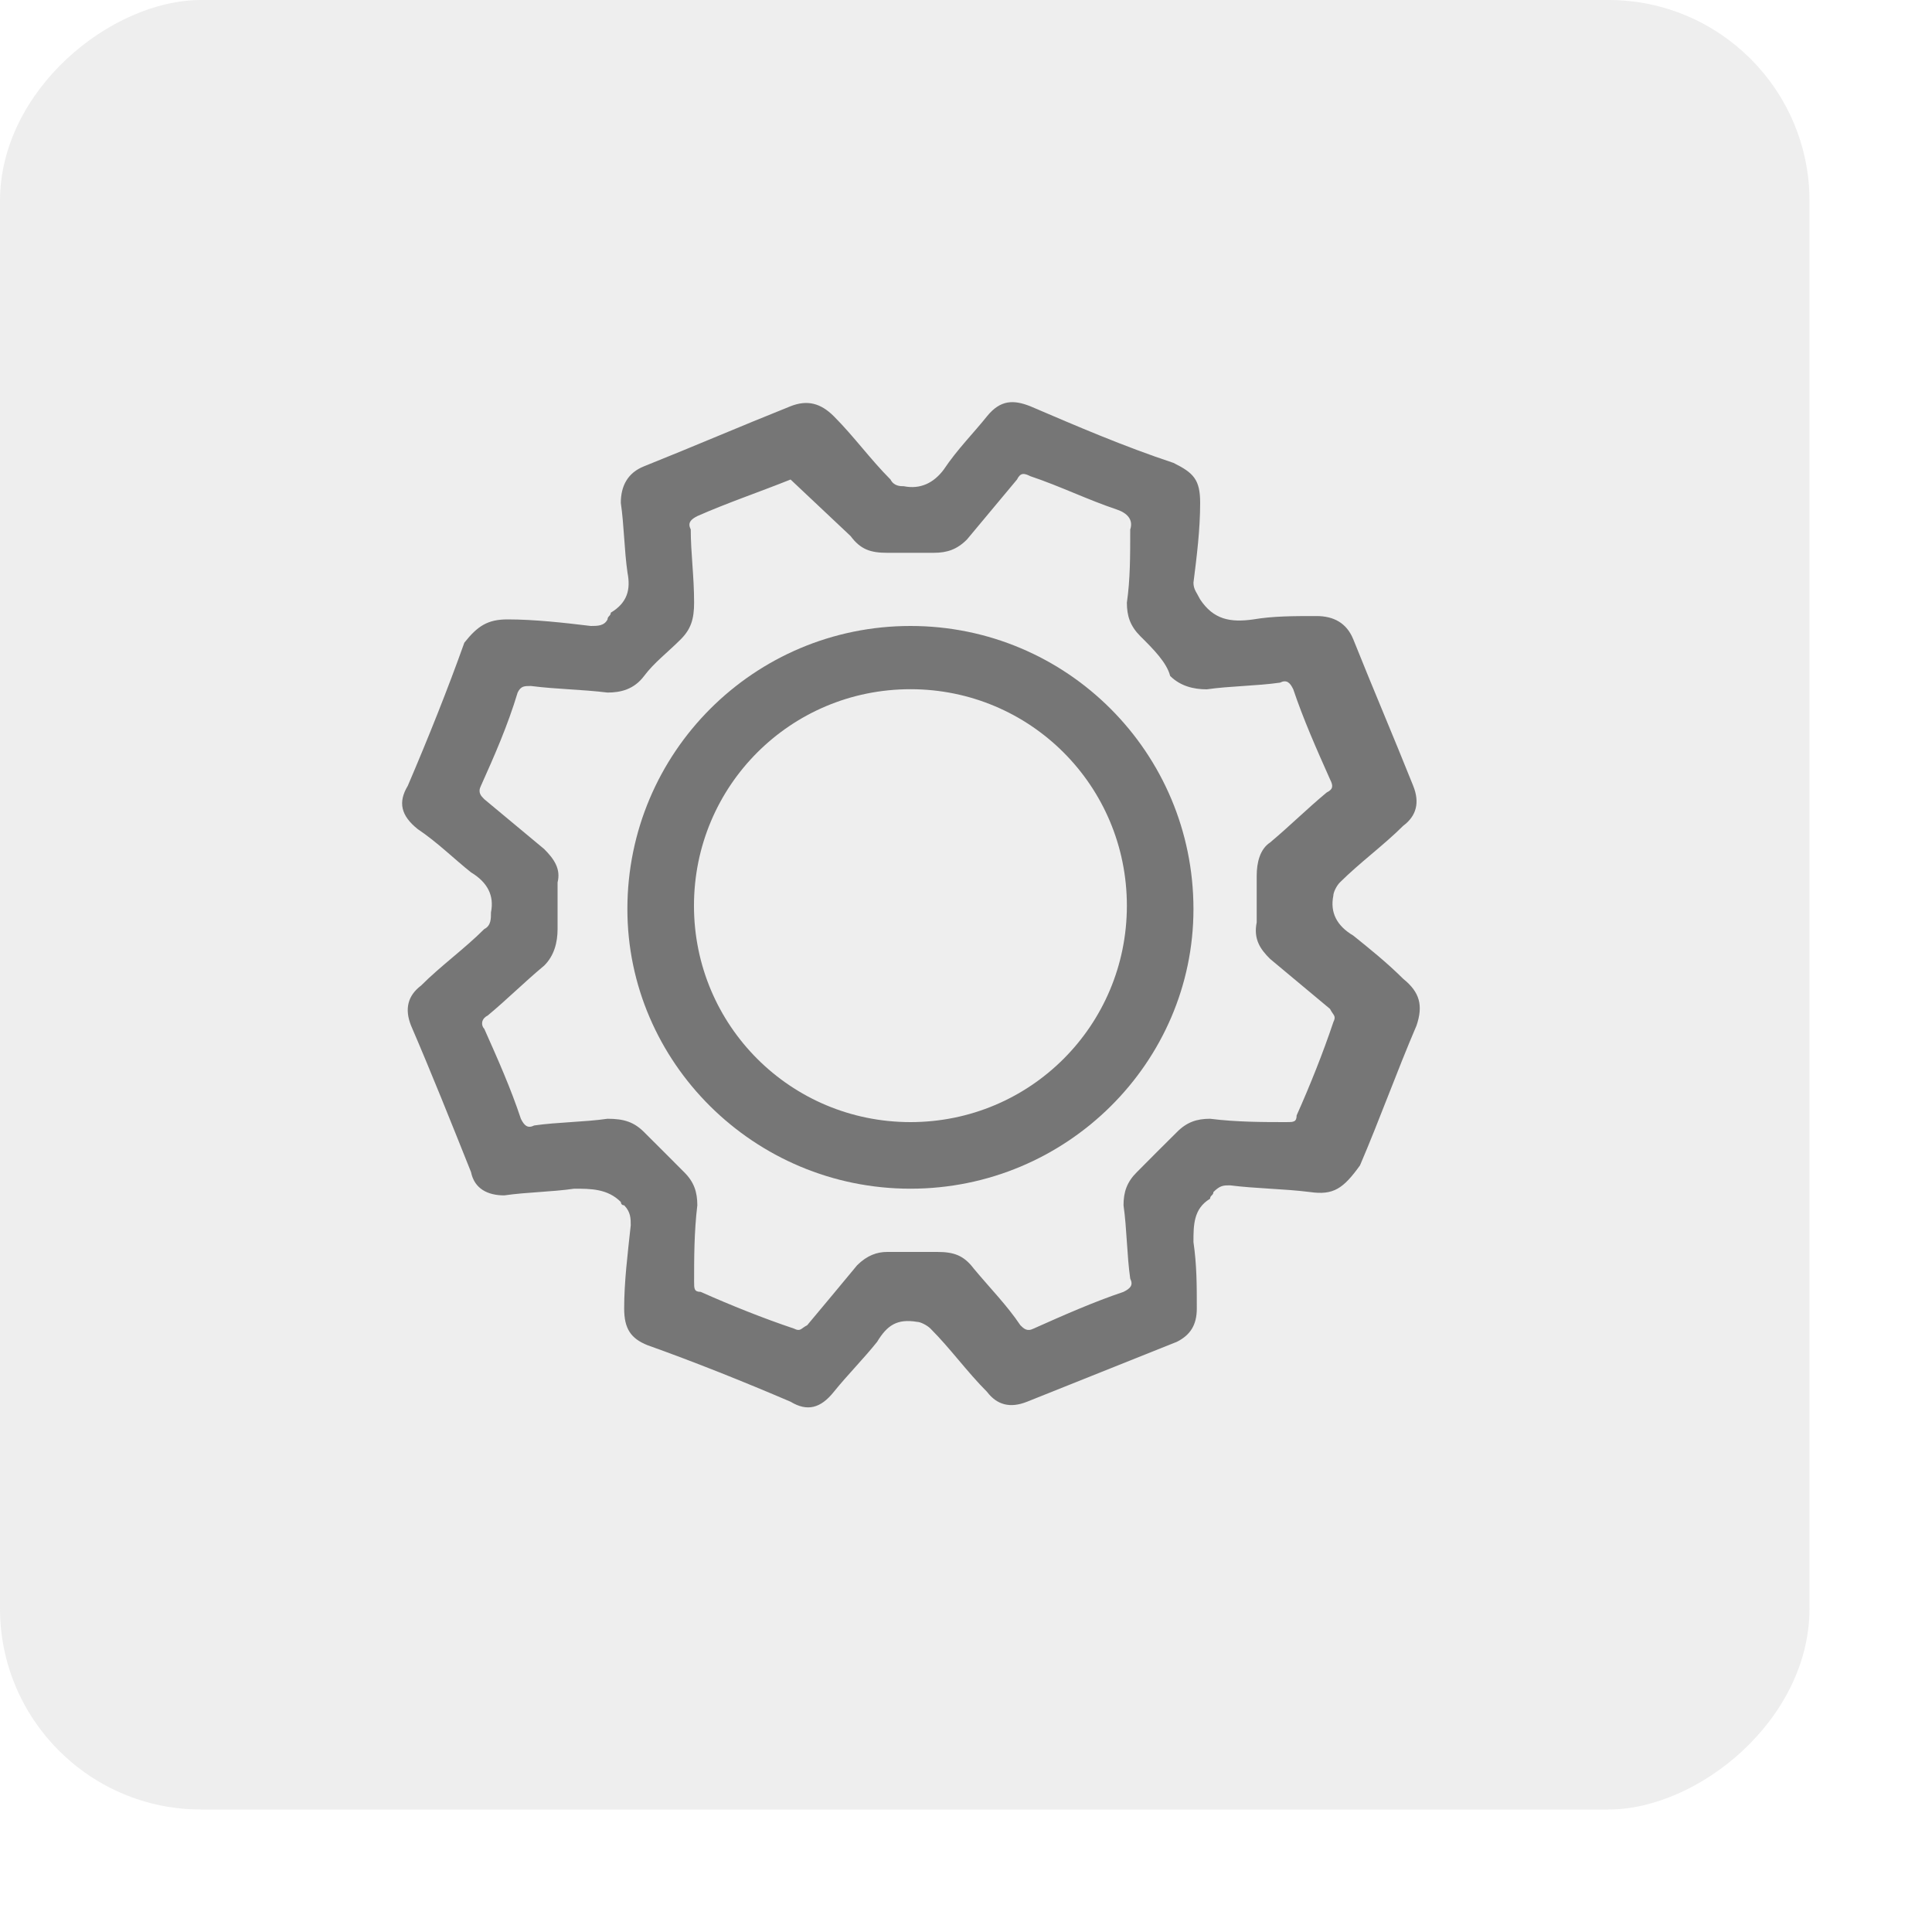 <svg width="15" height="15" viewBox="0 0 15 15" fill="none" xmlns="http://www.w3.org/2000/svg">
<rect x="14.049" width="14.049" height="14.049" rx="1.561" transform="rotate(90 14.049 0)" fill="#C4C4C4" fill-opacity="0.3"/>
<g opacity="0.6">
<path d="M10.171 9.255C9.964 9.229 9.757 9.229 9.55 9.203C9.499 9.203 9.473 9.203 9.421 9.255C9.421 9.281 9.395 9.281 9.395 9.307C9.266 9.384 9.266 9.513 9.266 9.643C9.292 9.823 9.292 9.979 9.292 10.159C9.292 10.289 9.24 10.366 9.137 10.418C8.749 10.573 8.361 10.728 7.974 10.883C7.844 10.935 7.741 10.909 7.663 10.806C7.508 10.651 7.379 10.47 7.224 10.315C7.198 10.289 7.146 10.263 7.121 10.263C6.965 10.237 6.888 10.289 6.81 10.418C6.707 10.547 6.578 10.677 6.474 10.806C6.371 10.935 6.267 10.961 6.138 10.883C5.776 10.728 5.389 10.573 5.027 10.444C4.897 10.392 4.846 10.315 4.846 10.159C4.846 9.953 4.872 9.746 4.897 9.513C4.897 9.462 4.897 9.41 4.846 9.358C4.82 9.358 4.82 9.332 4.82 9.332C4.717 9.229 4.587 9.229 4.458 9.229C4.277 9.255 4.096 9.255 3.915 9.281C3.786 9.281 3.683 9.229 3.657 9.1C3.502 8.712 3.347 8.324 3.191 7.962C3.14 7.833 3.166 7.73 3.269 7.652C3.424 7.497 3.605 7.368 3.76 7.213C3.812 7.187 3.812 7.135 3.812 7.083C3.838 6.954 3.786 6.851 3.657 6.773C3.527 6.67 3.398 6.541 3.243 6.437C3.114 6.334 3.088 6.23 3.166 6.101C3.321 5.739 3.476 5.352 3.605 4.99C3.708 4.86 3.786 4.809 3.941 4.809C4.148 4.809 4.38 4.835 4.587 4.86C4.639 4.86 4.691 4.86 4.717 4.809C4.717 4.783 4.742 4.783 4.742 4.757C4.872 4.679 4.897 4.576 4.872 4.447C4.846 4.266 4.846 4.085 4.82 3.904C4.82 3.775 4.872 3.671 5.001 3.62C5.389 3.465 5.75 3.309 6.138 3.154C6.267 3.103 6.371 3.129 6.474 3.232C6.629 3.387 6.759 3.568 6.914 3.723C6.94 3.775 6.991 3.775 7.017 3.775C7.146 3.801 7.25 3.749 7.327 3.646C7.431 3.49 7.56 3.361 7.663 3.232C7.767 3.103 7.87 3.103 7.999 3.154C8.361 3.309 8.723 3.465 9.111 3.594C9.266 3.671 9.318 3.723 9.318 3.904C9.318 4.111 9.292 4.318 9.266 4.524C9.266 4.576 9.292 4.602 9.318 4.654C9.421 4.809 9.55 4.835 9.731 4.809C9.886 4.783 10.041 4.783 10.222 4.783C10.352 4.783 10.455 4.835 10.507 4.964C10.662 5.352 10.817 5.713 10.972 6.101C11.024 6.23 10.998 6.334 10.895 6.411C10.739 6.566 10.559 6.696 10.403 6.851C10.377 6.877 10.352 6.928 10.352 6.954C10.326 7.083 10.377 7.187 10.507 7.264C10.636 7.368 10.765 7.471 10.895 7.6C11.024 7.704 11.05 7.807 10.998 7.962C10.843 8.324 10.714 8.686 10.559 9.048C10.429 9.229 10.352 9.281 10.171 9.255ZM6.138 3.723C5.88 3.826 5.647 3.904 5.414 4.007C5.363 4.033 5.337 4.059 5.363 4.111C5.363 4.292 5.389 4.473 5.389 4.679C5.389 4.809 5.363 4.886 5.285 4.964C5.182 5.067 5.078 5.145 5.001 5.248C4.923 5.352 4.82 5.377 4.717 5.377C4.51 5.352 4.329 5.352 4.122 5.326C4.07 5.326 4.044 5.326 4.019 5.377C3.941 5.636 3.838 5.869 3.734 6.101C3.708 6.153 3.734 6.179 3.76 6.205C3.915 6.334 4.07 6.463 4.225 6.592C4.303 6.67 4.355 6.747 4.329 6.851C4.329 6.98 4.329 7.083 4.329 7.213C4.329 7.316 4.303 7.42 4.225 7.497C4.07 7.626 3.941 7.756 3.786 7.885C3.734 7.911 3.734 7.962 3.76 7.988C3.864 8.221 3.967 8.453 4.044 8.686C4.07 8.738 4.096 8.764 4.148 8.738C4.329 8.712 4.536 8.712 4.717 8.686C4.846 8.686 4.923 8.712 5.001 8.79C5.104 8.893 5.208 8.996 5.311 9.1C5.389 9.177 5.414 9.255 5.414 9.358C5.389 9.565 5.389 9.772 5.389 9.953C5.389 10.004 5.389 10.03 5.44 10.03C5.673 10.134 5.931 10.237 6.164 10.315C6.216 10.341 6.216 10.315 6.267 10.289C6.397 10.134 6.526 9.979 6.655 9.823C6.733 9.746 6.81 9.72 6.888 9.72C7.017 9.72 7.146 9.72 7.276 9.72C7.405 9.72 7.482 9.746 7.56 9.849C7.689 10.004 7.818 10.134 7.922 10.289C7.948 10.315 7.974 10.341 8.025 10.315C8.258 10.211 8.491 10.108 8.723 10.03C8.775 10.004 8.801 9.979 8.775 9.927C8.749 9.746 8.749 9.539 8.723 9.358C8.723 9.255 8.749 9.177 8.827 9.1C8.93 8.996 9.033 8.893 9.137 8.79C9.214 8.712 9.292 8.686 9.395 8.686C9.602 8.712 9.809 8.712 9.99 8.712C10.041 8.712 10.067 8.712 10.067 8.66C10.171 8.428 10.274 8.169 10.352 7.936C10.377 7.885 10.352 7.885 10.326 7.833C10.171 7.704 10.016 7.575 9.861 7.445C9.783 7.368 9.731 7.29 9.757 7.161C9.757 7.032 9.757 6.903 9.757 6.799C9.757 6.696 9.783 6.592 9.861 6.541C10.016 6.411 10.145 6.282 10.3 6.153C10.352 6.127 10.352 6.101 10.326 6.05C10.222 5.817 10.119 5.584 10.041 5.352C10.016 5.3 9.99 5.274 9.938 5.3C9.757 5.326 9.55 5.326 9.369 5.352C9.266 5.352 9.163 5.326 9.085 5.248C9.059 5.145 8.956 5.041 8.852 4.938C8.775 4.86 8.749 4.783 8.749 4.679C8.775 4.499 8.775 4.318 8.775 4.111C8.801 4.033 8.749 3.982 8.671 3.956C8.439 3.878 8.232 3.775 7.999 3.697C7.948 3.671 7.922 3.671 7.896 3.723C7.767 3.878 7.638 4.033 7.508 4.188C7.431 4.266 7.353 4.292 7.25 4.292C7.121 4.292 7.017 4.292 6.888 4.292C6.759 4.292 6.681 4.266 6.604 4.162" fill="#272727"/>
<path d="M7.069 9.229C5.854 9.229 4.871 8.247 4.871 7.058C4.871 5.843 5.854 4.86 7.069 4.86C8.284 4.86 9.266 5.843 9.266 7.058C9.266 8.247 8.284 9.229 7.069 9.229ZM5.388 7.032C5.388 7.962 6.138 8.712 7.069 8.712C7.999 8.712 8.749 7.962 8.749 7.032C8.749 6.101 7.999 5.351 7.069 5.351C6.138 5.351 5.388 6.101 5.388 7.032Z" fill="#272727"/>
</g>
</svg>
